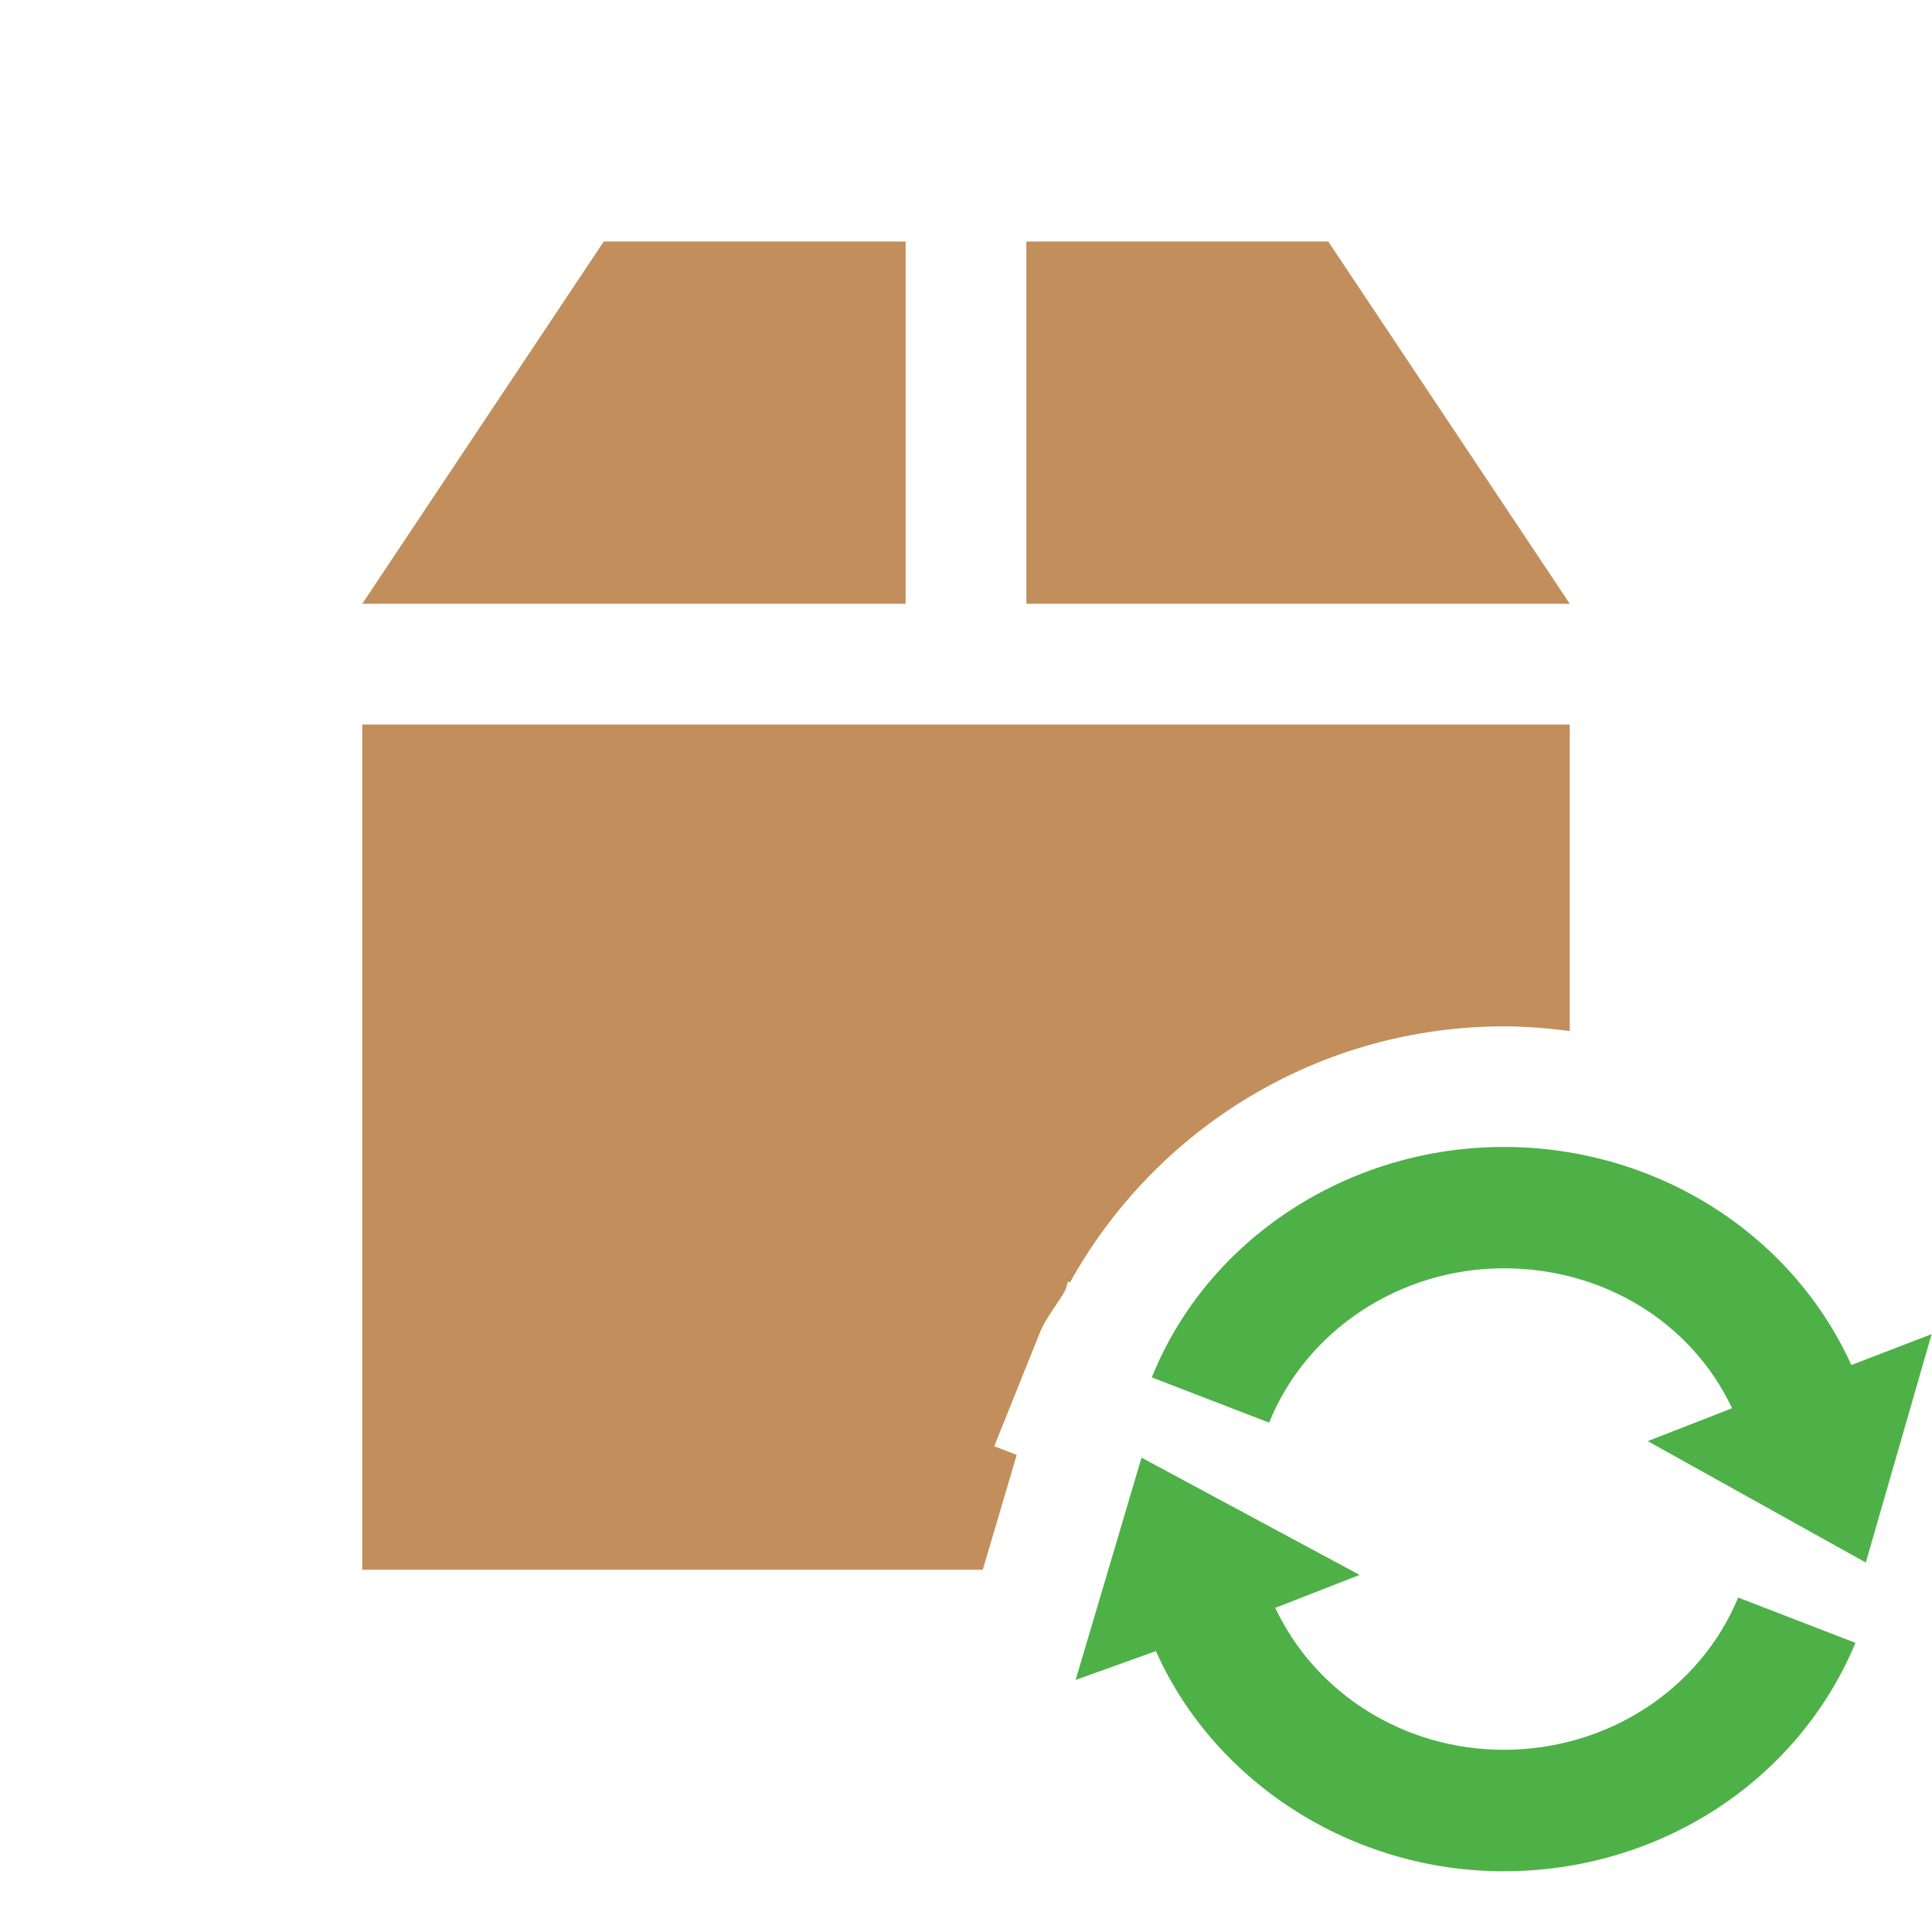 <?xml version="1.0" encoding="UTF-8" standalone="no"?>
<svg
   xmlns:dc="http://purl.org/dc/elements/1.1/"
   xmlns:cc="http://creativecommons.org/ns#"
   xmlns:rdf="http://www.w3.org/1999/02/22-rdf-syntax-ns#"
   xmlns:svg="http://www.w3.org/2000/svg"
   xmlns="http://www.w3.org/2000/svg"
   xmlns:sodipodi="http://sodipodi.sourceforge.net/DTD/sodipodi-0.dtd"
   xmlns:inkscape="http://www.inkscape.org/namespaces/inkscape"
   width="16"
   height="16"
   viewBox="0 0 16 16"
   id="svg2"
   version="1.1"
   inkscape:version="0.91 r"
   sodipodi:docname="pamac-template.svg">
  <defs
     id="defs8">
    <clipPath
       id="clipPath-408241621">
      <g
         transform="translate(0,-1004.362)"
         id="g3616">
        <path
           style="fill:#1890d0"
           inkscape:connector-curvature="0"
           d="m -24,13 c 0,1.105 -0.672,2 -1.5,2 -0.828,0 -1.5,-0.895 -1.5,-2 0,-1.105 0.672,-2 1.5,-2 0.828,0 1.5,0.895 1.5,2 z"
           transform="matrix(15.333,0,0,11.5,415,878.862)"
           id="path3618" />
      </g>
    </clipPath>
    <clipPath
       id="clipPath-408241621-1">
      <g
         transform="translate(0,-1004.362)"
         id="g3616-3">
        <path
           style="fill:#1890d0"
           inkscape:connector-curvature="0"
           d="m -24,13 c 0,1.105 -0.672,2 -1.5,2 -0.828,0 -1.5,-0.895 -1.5,-2 0,-1.105 0.672,-2 1.5,-2 0.828,0 1.5,0.895 1.5,2 z"
           transform="matrix(15.333,0,0,11.5,415,878.862)"
           id="path3618-3" />
      </g>
    </clipPath>
    <clipPath
       id="clipPath-408241621-6">
      <g
         transform="translate(0,-1004.362)"
         id="g3616-1">
        <path
           style="fill:#1890d0"
           inkscape:connector-curvature="0"
           d="m -24,13 c 0,1.105 -0.672,2 -1.5,2 -0.828,0 -1.5,-0.895 -1.5,-2 0,-1.105 0.672,-2 1.5,-2 0.828,0 1.5,0.895 1.5,2 z"
           transform="matrix(15.333,0,0,11.5,415,878.862)"
           id="path3618-8" />
      </g>
    </clipPath>
    <clipPath
       id="clipPath-408241621-9">
      <g
         transform="translate(0,-1004.362)"
         id="g3616-16">
        <path
           style="fill:#1890d0"
           inkscape:connector-curvature="0"
           d="m -24,13 c 0,1.105 -0.672,2 -1.5,2 -0.828,0 -1.5,-0.895 -1.5,-2 0,-1.105 0.672,-2 1.5,-2 0.828,0 1.5,0.895 1.5,2 z"
           transform="matrix(15.333,0,0,11.5,415,878.862)"
           id="path3618-4" />
      </g>
    </clipPath>
    <clipPath
       id="clipPath-408241621-4">
      <g
         transform="translate(0,-1004.362)"
         id="g3616-4">
        <path
           style="fill:#1890d0"
           inkscape:connector-curvature="0"
           d="m -24,13 c 0,1.105 -0.672,2 -1.5,2 -0.828,0 -1.5,-0.895 -1.5,-2 0,-1.105 0.672,-2 1.5,-2 0.828,0 1.5,0.895 1.5,2 z"
           transform="matrix(15.333,0,0,11.5,415,878.862)"
           id="path3618-82" />
      </g>
    </clipPath>
  </defs>
  <sodipodi:namedview
     pagecolor="#ffffff"
     bordercolor="#666666"
     borderopacity="1"
     objecttolerance="10"
     gridtolerance="10"
     guidetolerance="10"
     inkscape:pageopacity="0"
     inkscape:pageshadow="2"
     inkscape:window-width="1366"
     inkscape:window-height="747"
     id="namedview6"
     showgrid="true"
     inkscape:zoom="16"
     inkscape:cx="-5.4517103"
     inkscape:cy="14.27832"
     inkscape:window-x="0"
     inkscape:window-y="21"
     inkscape:window-maximized="1"
     inkscape:current-layer="svg2">
    <inkscape:grid
       type="xygrid"
       id="grid4138" />
  </sodipodi:namedview>
  <path
     style="fill:#c28e5c"
     d="M 5,2 3,5 7.5,5 7.5,2 Z M 8.5,2 8.5,5 13,5 11,2 Z M 3,6 l 0,7 5.139,0 0.281,-0.951 -0.186,-0.072 0.377,-0.939 c 0.053,-0.132 0.147,-0.234 0.213,-0.357 l 0.021,-0.068 0.016,0.008 C 9.578,9.329 10.941,8.5 12.455,8.5 12.64,8.5 12.821,8.515 13,8.539 L 13,6 Z"
     id="path4"
     inkscape:connector-curvature="0"
     sodipodi:nodetypes="cccccccccccccccccccsccc" />
  <g
     id="g4161"
     transform="matrix(0.545,0,0,0.545,6.455,6.5)"
     style="fill:#4db147;fill-opacity:1">
    <g
       style="fill:#4db147;fill-opacity:1"
       id="g3628"
       transform="matrix(0.348,0,0,0.348,2.644,2.646)">
      <path
         inkscape:connector-curvature="0"
         id="path3630"
         transform="matrix(2.875,0,0,2.875,97.068,-33.481)"
         d="m -25.406,14.5 c 2.304,0 4.367,1.303 5.281,3.312 l 1.219,-0.469 -1,3.469 -3.312,-1.844 1.281,-0.5 c -0.621,-1.31 -1.954,-2.125 -3.469,-2.125 -1.573,0 -2.996,0.94 -3.562,2.344 L -30.75,18 c 0.845,-2.104 2.985,-3.5 5.344,-3.5 z m -5.5,4.719 3.312,1.781 -1.281,0.5 c 0.613,1.305 1.964,2.156 3.469,2.156 1.576,0 2.979,-0.91 3.562,-2.312 l 1.781,0.688 c -0.877,2.103 -2.979,3.469 -5.344,3.469 -2.292,0 -4.387,-1.339 -5.281,-3.344 l -1.219,0.438 z"
         style="fill:#4db147;fill-opacity:1"
         sodipodi:nodetypes="scccccsccscccsccsccc" />
    </g>
    <g
       transform="matrix(0.5,0,0,0.5,-37.411,7.995)"
       clip-path="url(#clipPath-408241621)"
       id="g3650"
       style="fill:#4db147;fill-opacity:1">
      <!-- color: #004794 -->
      <g
         id="g3652"
         style="fill:#4db147;fill-opacity:1" />
    </g>
  </g>
  <g
     id="g4161-9"
     transform="matrix(1.364,0,0,1.364,-107.912,-16.295)"
     style="fill:#4db147;fill-opacity:1;stroke:#000000;stroke-width:4.4;stroke-miterlimit:4;stroke-dasharray:none;stroke-opacity:1">
    <g
       style="fill:#4db147;fill-opacity:1;stroke:#000000;stroke-width:12.65;stroke-miterlimit:4;stroke-dasharray:none;stroke-opacity:1"
       id="g3628-2"
       transform="matrix(0.348,0,0,0.348,2.644,2.646)" />
    <g
       transform="matrix(0.5,0,0,0.5,-37.411,7.995)"
       clip-path="url(#clipPath-408241621-1)"
       id="g3650-2"
       style="fill:#4db147;fill-opacity:1;stroke:#000000;stroke-width:8.802;stroke-miterlimit:4;stroke-dasharray:none;stroke-opacity:1">
      <!-- color: #004794 -->
      <g
         id="g3652-0"
         style="fill:#4db147;fill-opacity:1;stroke:#000000;stroke-width:8.802;stroke-miterlimit:4;stroke-dasharray:none;stroke-opacity:1" />
    </g>
  </g>
  <g
     id="g4161-5"
     transform="matrix(0.909,0,0,0.909,-66.125,-1.687)"
     style="fill:#4db147;fill-opacity:1;stroke:#000000;stroke-width:4.4;stroke-miterlimit:4;stroke-dasharray:none;stroke-opacity:1">
    <g
       style="fill:#4db147;fill-opacity:1;stroke:#000000;stroke-width:12.65;stroke-miterlimit:4;stroke-dasharray:none;stroke-opacity:1"
       id="g3628-0"
       transform="matrix(0.348,0,0,0.348,2.644,2.646)" />
    <g
       transform="matrix(0.5,0,0,0.5,-37.411,7.995)"
       clip-path="url(#clipPath-408241621-6)"
       id="g3650-3"
       style="fill:#4db147;fill-opacity:1;stroke:#000000;stroke-width:8.802;stroke-miterlimit:4;stroke-dasharray:none;stroke-opacity:1">
      <!-- color: #004794 -->
      <g
         id="g3652-1"
         style="fill:#4db147;fill-opacity:1;stroke:#000000;stroke-width:8.802;stroke-miterlimit:4;stroke-dasharray:none;stroke-opacity:1" />
    </g>
  </g>
  <g
     id="g4161-3"
     transform="matrix(0.636,0,0,0.636,-22.386,-0.938)"
     style="fill:#4db147;fill-opacity:1;stroke:#000000;stroke-width:6.286;stroke-miterlimit:4;stroke-dasharray:none;stroke-opacity:1">
    <g
       style="fill:#4db147;fill-opacity:1;stroke:#000000;stroke-width:18.071;stroke-miterlimit:4;stroke-dasharray:none;stroke-opacity:1"
       id="g3628-9"
       transform="matrix(0.348,0,0,0.348,2.644,2.646)" />
    <g
       transform="matrix(0.5,0,0,0.5,-37.411,7.995)"
       clip-path="url(#clipPath-408241621-9)"
       id="g3650-7"
       style="fill:#4db147;fill-opacity:1;stroke:#000000;stroke-width:12.574;stroke-miterlimit:4;stroke-dasharray:none;stroke-opacity:1">
      <!-- color: #004794 -->
      <g
         id="g3652-9"
         style="fill:#4db147;fill-opacity:1;stroke:#000000;stroke-width:12.574;stroke-miterlimit:4;stroke-dasharray:none;stroke-opacity:1" />
    </g>
  </g>
  <g
     id="g4161-1"
     transform="matrix(0.545,0,0,0.545,6.455,6.5)"
     style="fill:#4db147;fill-opacity:1;stroke:#000000;stroke-opacity:1;stroke-width:3.667;stroke-miterlimit:4;stroke-dasharray:none">
    <g
       style="fill:#4db147;fill-opacity:1;stroke:#000000;stroke-opacity:1;stroke-width:10.542;stroke-miterlimit:4;stroke-dasharray:none"
       id="g3628-8"
       transform="matrix(0.348,0,0,0.348,2.644,2.646)" />
    <g
       transform="matrix(0.5,0,0,0.5,-37.411,7.995)"
       clip-path="url(#clipPath-408241621-4)"
       id="g3650-6"
       style="fill:#4db147;fill-opacity:1;stroke:#000000;stroke-opacity:1;stroke-width:7.335;stroke-miterlimit:4;stroke-dasharray:none">
      <!-- color: #004794 -->
      <g
         id="g3652-05"
         style="fill:#4db147;fill-opacity:1;stroke:#000000;stroke-opacity:1;stroke-width:7.335;stroke-miterlimit:4;stroke-dasharray:none" />
    </g>
  </g>
</svg>
